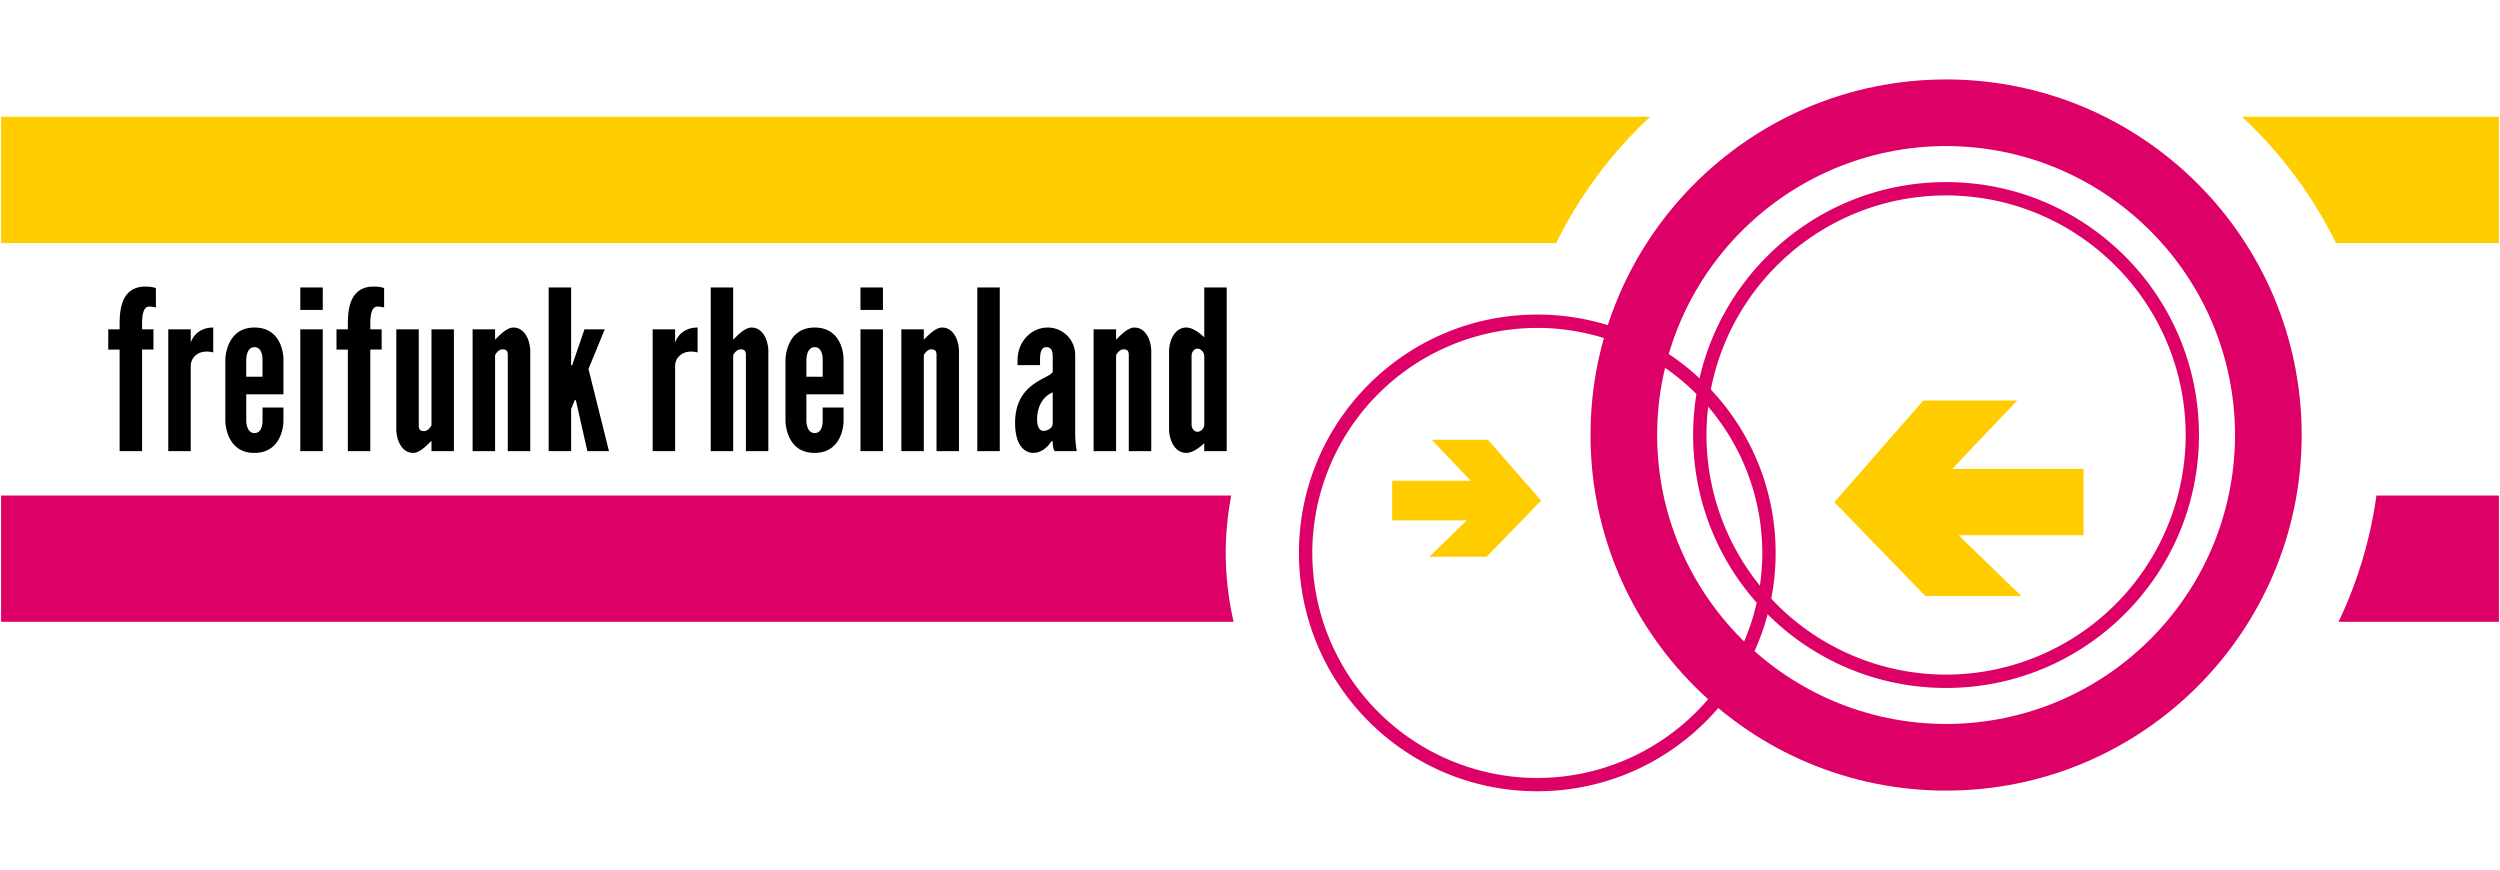 <svg baseProfile="basic" xmlns="http://www.w3.org/2000/svg" xmlns:xlink="http://www.w3.org/1999/xlink" width="204" height="71" viewBox="0 0 112.177 39.076"><defs><path id="a" d="M0 0h112.175v39.076H0z"/></defs><clipPath id="b"><use xlink:href="#a" overflow="visible"/></clipPath><path clip-path="url(#b)" fill="#D06" d="M55.245 22.254H0v5.67h55.353a14.01 14.01 0 0 1-.355-3.092c0-.883.092-1.742.247-2.578m51.432 0a19.372 19.372 0 0 1-1.701 5.67h7.201v-5.67h-5.5z"/><path clip-path="url(#b)" fill="#FC0" d="M100.642 5.247a19.565 19.565 0 0 1 4.221 5.669h7.314V5.247h-11.535zM0 10.916h69.837a19.547 19.547 0 0 1 4.221-5.669H0v5.669z"/><path clip-path="url(#b)" fill="#D06" d="M71.381 19.537c.002-8.821 7.148-15.967 15.971-15.969 8.818.002 15.965 7.148 15.967 15.969-.002 8.82-7.148 15.969-15.967 15.969-8.823 0-15.969-7.149-15.971-15.969m2.991 0c.015 7.166 5.811 12.965 12.979 12.977 7.166-.012 12.961-5.811 12.976-12.977-.015-7.165-5.81-12.963-12.976-12.978-7.168.015-12.964 5.813-12.979 12.978"/><path clip-path="url(#b)" fill="#D06" d="M75.99 19.538c0-6.275 5.085-11.36 11.358-11.36 6.274 0 11.357 5.085 11.359 11.36-.002 6.272-5.085 11.358-11.359 11.358-6.273 0-11.358-5.085-11.358-11.358m.599 0a10.772 10.772 0 0 0 10.76 10.759A10.774 10.774 0 0 0 98.11 19.538c-.012-5.943-4.818-10.752-10.761-10.762-5.943.01-10.75 4.819-10.76 10.762"/><path clip-path="url(#b)" fill="#D06" d="M58.287 24.832c0-5.913 4.792-10.705 10.703-10.705 5.914 0 10.703 4.792 10.705 10.705-.002 5.912-4.791 10.703-10.705 10.703-5.911 0-10.703-4.791-10.703-10.703m.599 0A10.118 10.118 0 0 0 68.99 34.939c5.582-.012 10.097-4.525 10.106-10.107A10.118 10.118 0 0 0 68.99 14.726a10.117 10.117 0 0 0-10.104 10.106"/><path clip-path="url(#b)" fill="#FC0" d="M82.332 22.551l3.993-4.563h4.218l-2.919 3.073h5.898v2.978H87.91l2.823 2.729H86.42zM66.719 25.002h-2.578l1.687-1.631h-3.355V21.59h3.526l-1.745-1.838h2.522l2.387 2.729z"/><path clip-path="url(#b)" d="M54.035 19.059c0 .191-.161.332-.301.332-.151 0-.27-.141-.27-.33v-3.072c0-.189.119-.33.27-.33s.301.17.301.33v3.072-.002zm1.007-6.149h-1.008v2.24s-.431-.44-.801-.44c-.549 0-.779.619-.779 1.07v3.49c0 .451.23 1.07.779 1.07.37 0 .801-.439.801-.439v.359h1.008v-7.35zm-4.637 2.779c.12 0 .24.03.24.24v4.331h1.009v-4.48c0-.451-.22-1.07-.759-1.07-.351 0-.741.49-.821.54v-.46h-1.009v5.47h1.009v-4.31c.001-.001.131-.261.331-.261m-4.866 3.301c0 1.149.539 1.35.809 1.35.41 0 .711-.33.811-.519h.07c0 .058 0 .338.09.439h.989a5.02 5.02 0 0 1-.07-.951v-3.36a1.23 1.23 0 0 0-1.229-1.239c-.771 0-1.36.66-1.36 1.459v.23h1.009c.009-.309-.05-.809.291-.809.28 0 .28.299.28.5v.6c-.102.33-1.69.451-1.69 2.3m.988-.15c0-.519.21-1.01.701-1.22v1.4c0 .18-.19.33-.421.33-.249 0-.28-.379-.28-.51m-1.676-5.93h-1.009v7.35h1.009v-7.35zm-3.081 2.779c.12 0 .24.03.24.24v4.331h1.009v-4.48c0-.451-.22-1.07-.759-1.07-.35 0-.741.49-.821.54v-.46H40.43v5.47h1.009v-4.31c-.001-.001.129-.261.331-.261m-3.175-1.77h1.009V12.91h-1.009v1.009zm1.009.871h-1.009v5.47h1.009v-5.47zm-3.438 1.36s0-.56.372-.56c.379 0 .36.56.36.56v.77h-.732v-.77zm.731 2.151v.6s.019.549-.36.549c-.372 0-.372-.549-.372-.549v-1.192h1.67v-1.59s.011-1.409-1.298-1.409c-1.3 0-1.31 1.44-1.31 1.44v2.751s0 1.439 1.3 1.439c1.308 0 1.308-1.41 1.308-1.41v-.629h-.938zm-3.689-2.612c.121 0 .241.03.241.24v4.331h1.008v-4.48c0-.451-.219-1.07-.758-1.07-.35 0-.742.49-.822.54v-2.34H31.87v7.35h1.008v-4.311c-.001 0 .13-.26.33-.26m-1.928-.979c-.741 0-.98.55-1.01.69v-.61h-1.008v5.47h1.008v-3.8c0-.17.04-.34.22-.5.321-.28.79-.13.79-.13v-1.12zm-6.688-1.8v7.35H25.6v-1.891l.13-.318.03-.08h.05l.02.08.5 2.209h.97l-.92-3.689.73-1.781h-.91l-.491 1.43-.059.18h-.05v-3.49h-1.008zm-2.077 2.779c.121 0 .241.03.241.24v4.331h1.009v-4.48c0-.451-.221-1.07-.759-1.07-.35 0-.741.49-.821.54v-.46h-1.009v5.47h1.009v-4.31c0-.001.129-.261.33-.261m-3.517 3.672c-.121 0-.24-.031-.24-.241v-4.33h-1.009v4.48c0 .451.22 1.07.759 1.07.35 0 .741-.49.821-.539v.459h1.008v-5.47h-1.008v4.31s-.13.261-.331.261m-2.416.899v-4.561h.51v-.909h-.51v-.14c0-.25-.02-.881.32-.881.17 0 .3.04.3.04v-.869s-.15-.07-.47-.07c-1.159 0-1.159 1.2-1.159 1.77V14.79h-.51v.909h.51v4.561h1.009zm-3.144-6.341h1.009V12.91h-1.009v1.009zm1.008.871h-1.009v5.47h1.009v-5.47zm-3.437 1.36s0-.56.37-.56c.381 0 .361.56.361.56v.77h-.731v-.77zm.732 2.151v.6s.02.549-.361.549c-.37 0-.37-.549-.37-.549v-1.192h1.67v-1.59s.01-1.409-1.3-1.409c-1.299 0-1.309 1.44-1.309 1.44v2.751s0 1.439 1.299 1.439c1.31 0 1.31-1.41 1.31-1.41v-.629h-.939zM9.527 14.71c-.74 0-.98.55-1.01.69v-.61H7.508v5.47h1.009v-3.8c0-.17.04-.34.22-.5.32-.28.79-.13.79-.13v-1.12zm-3.195 5.55v-4.561h.51v-.909h-.51v-.14c0-.25-.02-.881.32-.881.17 0 .3.04.3.04v-.869s-.15-.07-.47-.07c-1.159 0-1.159 1.2-1.159 1.77V14.79h-.51v.909h.51v4.561h1.009z"/></svg>
